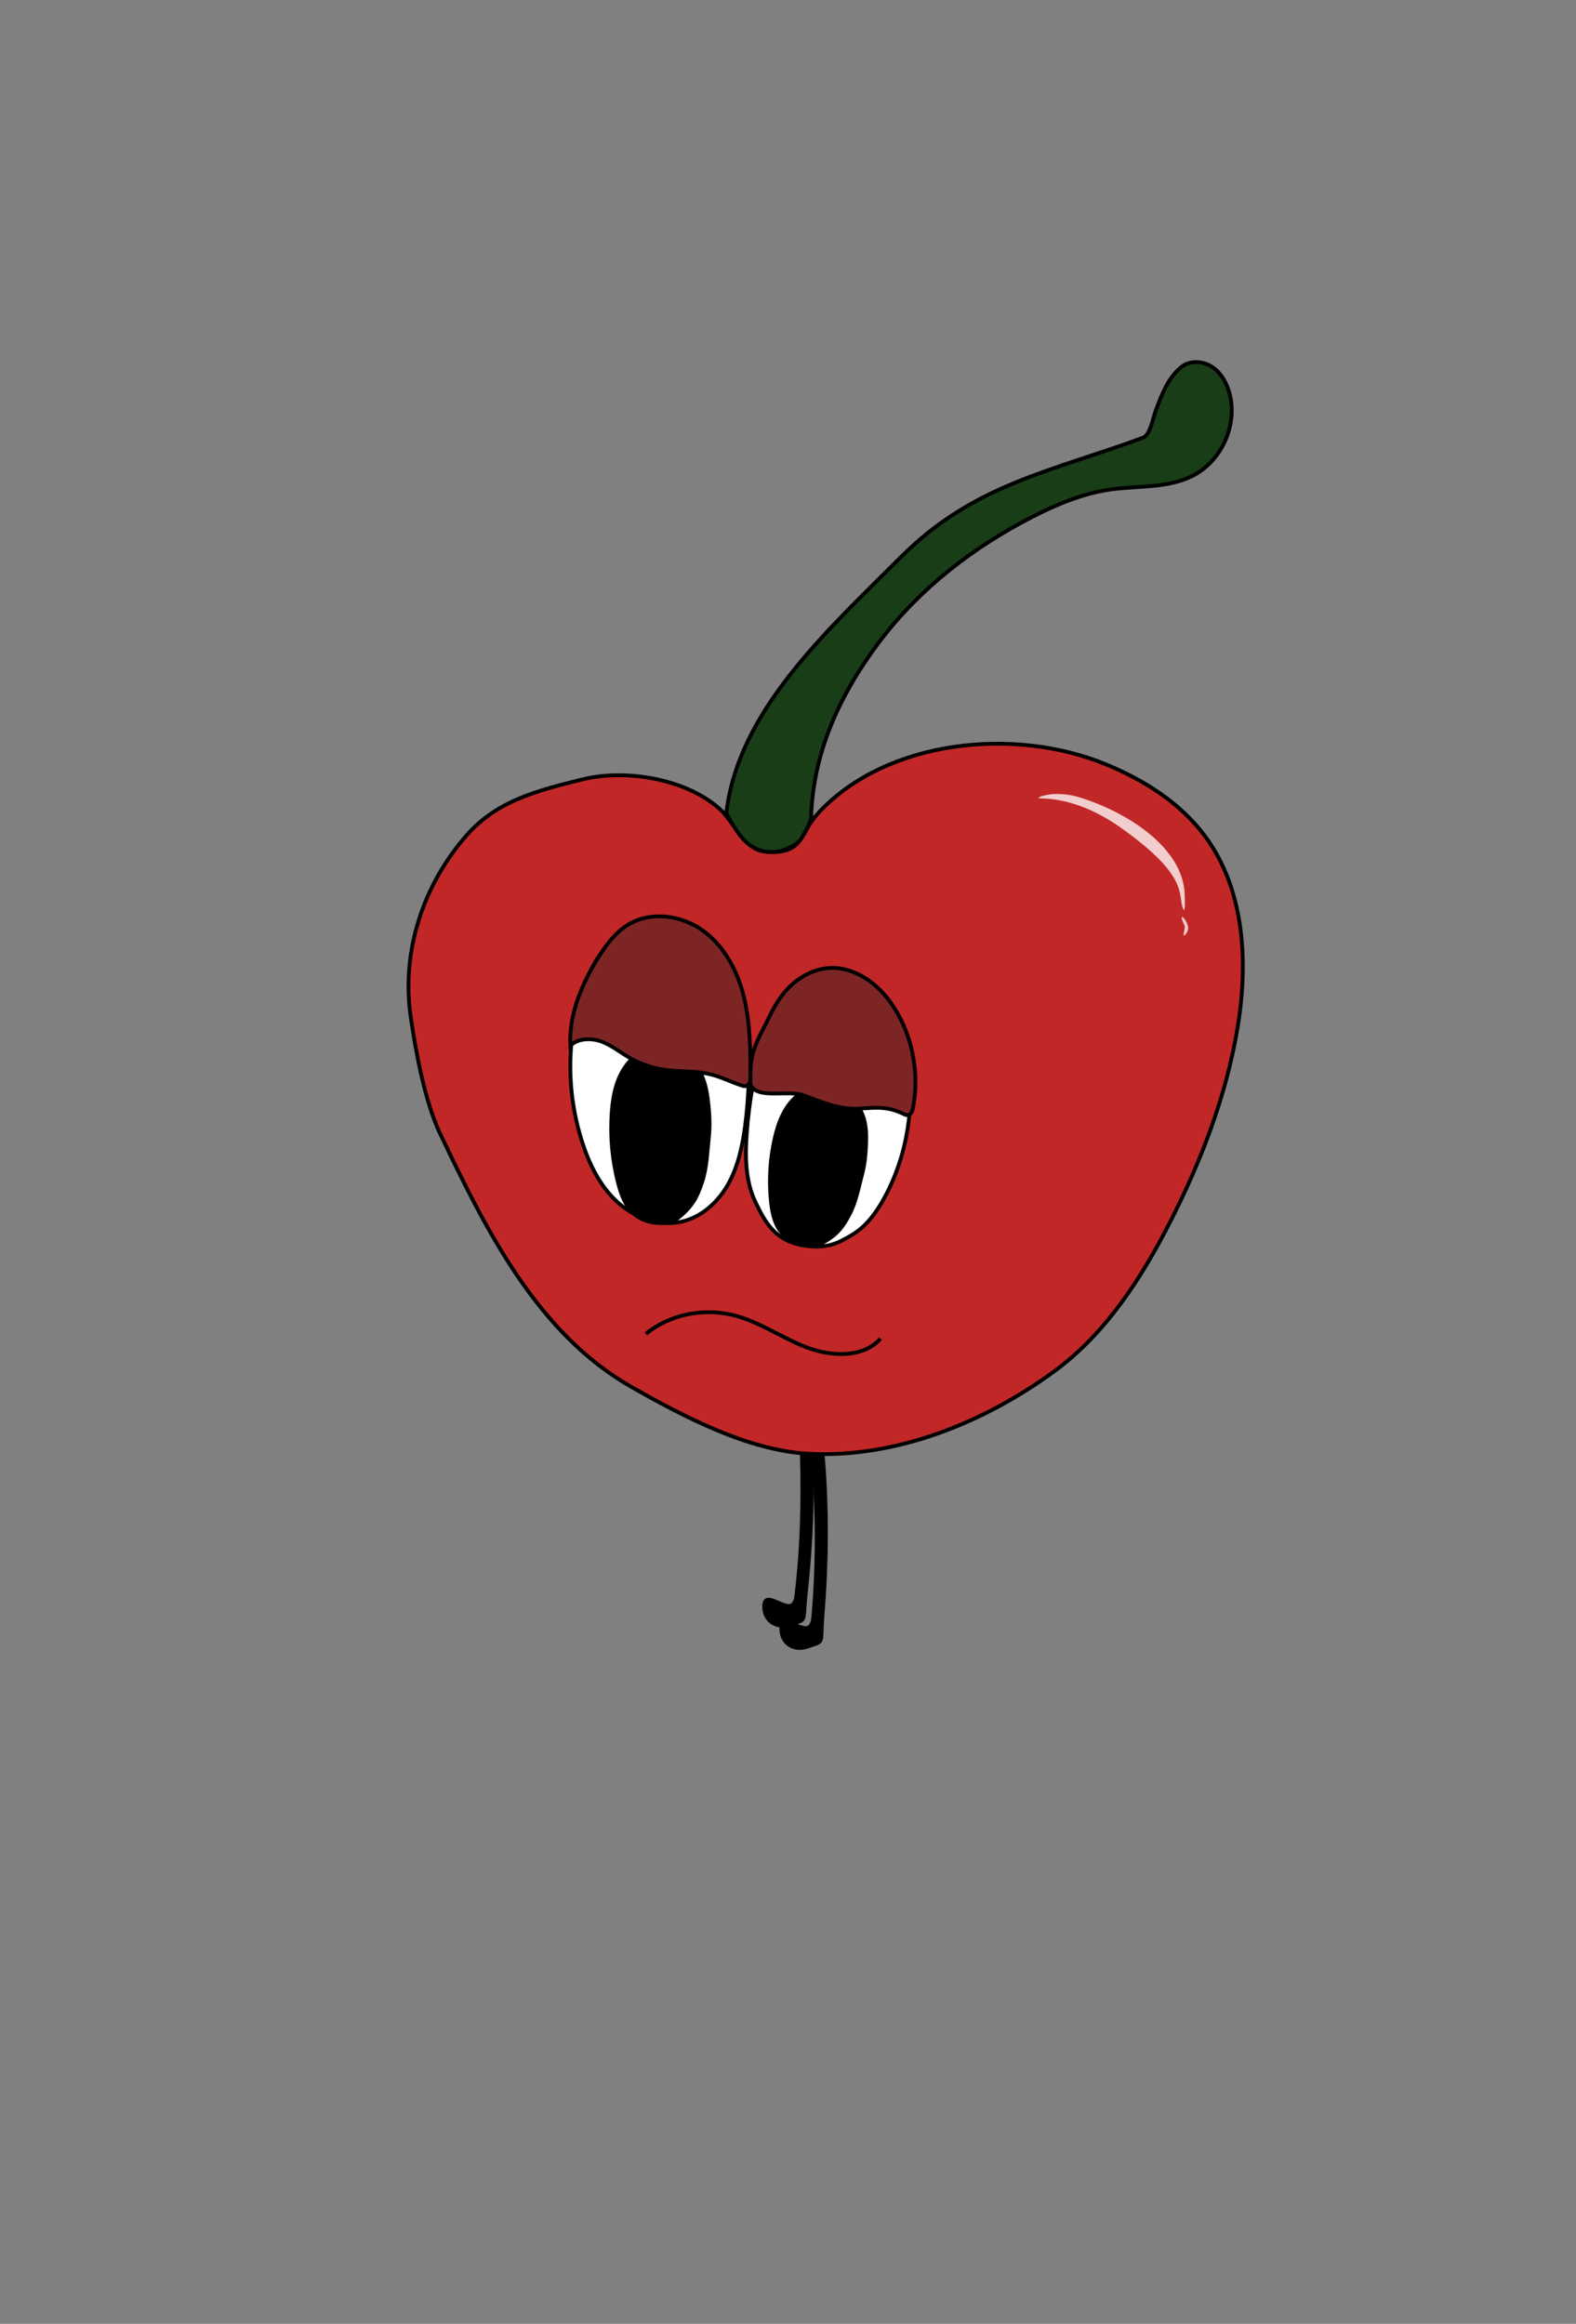 <?xml version="1.0" encoding="utf-8"?>
<!-- Generator: Adobe Illustrator 27.2.0, SVG Export Plug-In . SVG Version: 6.00 Build 0)  -->
<!DOCTYPE svg PUBLIC "-//W3C//DTD SVG 1.1//EN" "http://www.w3.org/Graphics/SVG/1.1/DTD/svg11.dtd">
<svg version="1.1" xmlns="http://www.w3.org/2000/svg" xmlns:xlink="http://www.w3.org/1999/xlink" x="0px" y="0px"
	 viewBox="0 0 415 612" style="enable-background:new 0 0 415 612;" xml:space="preserve">
<rect x="0" y="0" width="415" height="612" fill="#808080" stroke="none"/>
<g id="Layer_8">
	<path style="stroke:#000000;stroke-miterlimit:10;" d="M213.375,377.398c0.844,14.142,0.296,28.589-1.243,42.672
		c-0.801,7.337,0.541,6.307-4.175,7.762c-3.614,1.115-6.784-1.056-6.726-4.837c0.071-4.728,6.12,2.132,7.872-0.825
		c0.392-0.662,0.522-1.202,0.612-1.967c1.71-14.514,1.866-28.361,1.232-42.969
		C210.948,377.123,210.948,377.123,213.375,377.398z"/>
	<path style="stroke:#000000;stroke-miterlimit:10;" d="M216.628,383.099c1.232,14.113,1.081,28.57-0.07,42.69
		c-0.6,7.356,0.714,6.29-3.96,7.873c-3.582,1.214-6.81-0.869-6.857-4.651c-0.059-4.728,6.176,1.963,7.846-1.04
		c0.374-0.672,0.489-1.216,0.558-1.983c1.31-14.556,1.086-28.401,0.051-42.986
		C214.195,382.89,214.195,382.89,216.628,383.099z"/>
</g>
<g id="Head">
	<path style="fill:#C22727;stroke:#000000;stroke-miterlimit:10;" d="M190.272,213.757c-8.663-8.497-25.14-11.411-36.918-8.489
		c-11.778,2.922-22.451,5.563-30.456,14.682c-11.483,13.08-17.226,30.514-14.763,47.744
		c1.293,9.046,3.764,22.458,7.686,30.711c12.175,25.619,25.749,52.789,50.399,66.825
		c13.753,7.831,30.787,16.767,46.59,17.618c22.999,1.239,46.302-8.126,64.868-21.756
		c13.501-9.912,22.88-24.435,30.483-39.359c8.116-15.93,14.599-32.822,17.614-50.444
		c2.997-17.519,2.094-36.89-8.515-51.151c-6.469-8.697-15.999-14.701-26.02-18.832
		c-24.141-9.953-57.458-6.515-75.421,12.438c-5.164,5.448-4.049,10.129-11.538,10.644
		C196.823,224.899,195.798,220.317,190.272,213.757z"/>
	<g id="Stem">
		<path style="fill:#193D17;stroke:#000000;stroke-miterlimit:10;" d="M191.254,214.143c3.124-27.033,26.661-48.111,45.893-67.362s39.364-22.491,63.837-31.512
			c1.913-0.705,2.583-5.129,3.398-7.273c1.594-4.194,3.228-8.604,6.75-11.384c2.287-1.805,5.76-1.55,8.167,0.093
			s3.854,4.406,4.55,7.236c2.022,8.222-2.269,17.562-9.825,21.384c-6.569,3.323-14.359,2.554-21.647,3.593
			c-7.232,1.031-14.081,3.891-20.581,7.224c-15.563,7.979-29.752,18.959-40.269,32.932s-17.473,29.285-17.96,46.495
			c-0.484,1.463-1.128,3-2.599,5.318c-0.752,1.185-2.126,1.86-3.385,2.48c-3.181,1.565-7.121,1.326-10.009-0.731
			C194.687,220.579,192.724,216.895,191.254,214.143z"/>
		<path style="fill:#193D17;stroke:#000000;stroke-miterlimit:10;" d="M391.963,32.231"/>
	</g>
	<path style="opacity:0.769;fill:#FFFFFF;" d="M311.942,235.226c-0.621-11.686-14.034-20.419-25.053-24.359
		c-3.303-1.181-5.417-1.841-9.456-1.755c-0.558,0.012-3.987,0.509-3.952,1.066
		c0.024,0.372,9.087-1.107,21.714,7.852c18.521,13.14,14.738,17.839,16.385,21.384
		C312.199,240.745,311.992,236.154,311.942,235.226z"/>
	<path style="opacity:0.761;fill:#FFFFFF;" d="M311.318,242.349c0.564,1.682,0.927,1.029,0.393,3.425c-0.344,1.544,1.481-0.358,1.102-1.894
		C312.383,242.143,310.648,240.353,311.318,242.349z"/>
</g>
<g id="Eyes">
	<path style="fill:#FFFFFF;stroke:#000000;stroke-miterlimit:10;" d="M176.141,242.133c-7.376-0.259-10.457,2.016-14.253,5.05
		c-3.796,3.034-6.15,7.483-7.847,12.002c-4.94,13.152-5.054,27.927-0.822,41.317
		c1.862,5.894,4.641,11.675,9.19,15.915s11.108,6.721,17.196,5.29c5.228-1.229,9.498-5.165,12.109-9.799
		c2.611-4.634,3.749-9.93,4.459-15.185c1.1-8.135,1.256-16.384,0.683-24.572c-0.472-6.754-1.534-13.732-5.31-19.385
		C187.77,247.112,184.115,242.48,176.141,242.133z"/>
	<g id="Layer_3_copy">
		<path style="fill:#FFFFFF;stroke:#000000;stroke-miterlimit:10;" d="M211.111,327.909c6.499,1.175,9.523-0.474,13.278-2.713c3.755-2.239,6.417-5.933,8.505-9.774
			c6.08-11.178,8.094-24.43,6.081-36.994c-0.886-5.53-2.599-11.076-6.078-15.465
			c-3.479-4.389-8.968-7.454-14.546-6.947c-4.79,0.435-9.082,3.424-11.995,7.251
			c-2.913,3.827-4.607,8.437-5.917,13.065c-2.028,7.164-3.235,14.55-3.788,21.976
			c-0.457,6.125-0.42,12.526,2.192,18.085C201.455,321.951,204.092,326.578,211.111,327.909z"/>
	</g>
</g>
<g id="Pupils">
	<path style="stroke:#000000;stroke-miterlimit:10;" d="M178.959,276.982c-4.127-2.624-10.041-0.944-13.256,2.635s-4.264,8.501-4.613,13.226
		c-0.463,6.258,0.103,12.591,1.67,18.693c0.852,3.316,2.155,6.781,5.027,8.804
		c2.794,1.969,8.095,2.555,10.754,0.422c3.973-3.187,5.052-5.672,6.29-9.296c1.314-3.844,1.406-8.062,1.84-12.091
		c0.308-2.857,0.163-5.745-0.138-8.605c-0.256-2.428-0.633-4.874-1.585-7.141
		C183.629,280.486,180.949,278.248,178.959,276.982z"/>
	<path style="stroke:#000000;stroke-miterlimit:10;" d="M222.869,287.986c-3.492-2.966-9.239-2.317-12.726,0.436
		c-3.487,2.753-5.136,7.031-6.106,11.236c-1.284,5.567-1.619,11.353-0.989,17.076
		c0.343,3.11,1.087,6.421,3.49,8.662c2.338,2.181,7.204,3.483,9.975,1.951c4.141-2.289,5.486-4.369,7.135-7.451
		c1.749-3.269,2.41-7.054,3.364-10.618c0.676-2.527,0.935-5.149,1.043-7.769c0.092-2.224,0.074-4.482-0.505-6.662
		C226.748,291.824,224.554,289.416,222.869,287.986z"/>
</g>
<g id="Eyelids">
	<path style="fill:#7D2525;stroke:#000000;stroke-miterlimit:10;" d="M150.181,275.419c1.955-2.035,5.593-2.094,8.237-1.106c2.643,0.989,4.872,2.817,7.314,4.232
		c2.773,1.607,5.851,2.687,9.021,3.165c4.115,0.62,8.367,0.236,12.406,1.237c2.777,0.688,5.353,2.007,8.069,2.903
		c0.404,0.133,0.837,0.258,1.247,0.148c0.971-0.259,1.16-1.534,1.155-2.538
		c-0.03-6.974-0.07-14.025-1.714-20.803s-5.068-13.362-10.695-17.484s-13.677-5.3-19.675-1.742
		c-3.303,1.959-5.722,5.108-7.776,8.353C153.276,258.886,149.749,267.158,150.181,275.419z"/>
	<path style="fill:#7D2525;stroke:#000000;stroke-miterlimit:10;" d="M197.631,285.54c1.475,4.133,9.773,1.414,13.9,2.904c4.127,1.49,8.243,3.315,12.627,3.517
		c2.757,0.127,5.522-0.397,8.271-0.159c1.835,0.159,3.639,0.66,5.292,1.47c0.468,0.229,0.977,0.49,1.484,0.369
		c0.759-0.182,1.06-1.084,1.206-1.851c1.501-7.843,0.355-16.169-3.209-23.315
		c-2.043-4.095-4.912-7.853-8.684-10.444c-2.785-1.913-6.096-3.167-9.475-3.128
		c-4.444,0.051-8.664,2.353-11.715,5.585c-3.051,3.232-4.44,6.839-6.505,10.775
		c-2.079,3.961-3.305,7.241-3.192,11.622C197.651,283.682,197.533,285.265,197.631,285.54z"/>
</g>
<g id="Mouth">
	<path style="fill:none;stroke:#000000;stroke-miterlimit:10;" d="M170.079,351.272c6.316-5.149,15.197-6.872,23.102-4.897
		c6.763,1.69,12.597,5.915,19.103,8.418c6.506,2.503,14.903,2.954,19.561-2.232"/>
</g>
</svg>
